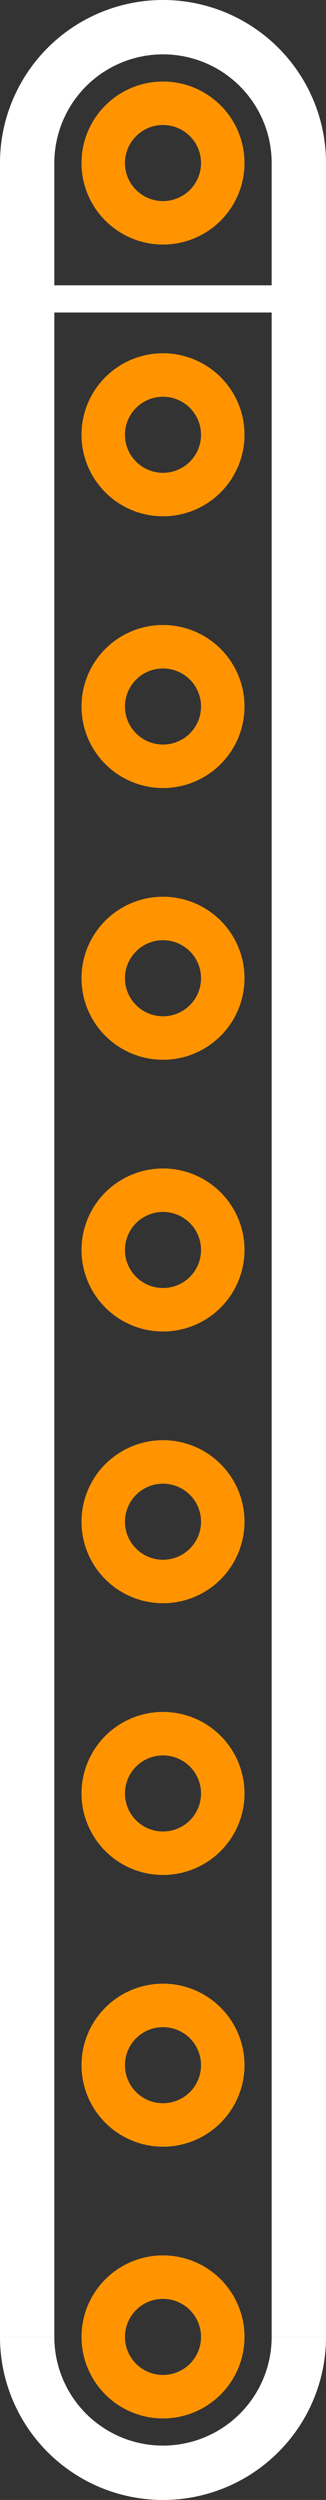 <?xml version="1.0" encoding="UTF-8" standalone="no"?> <svg xmlns:svg="http://www.w3.org/2000/svg" xmlns="http://www.w3.org/2000/svg" version="1.2" baseProfile="tiny" x="0in" y="0in" width="0.12in" height="0.92in" viewBox="0 0 12000 92000" ><rect x="0" y="0" width="12000" height="92000" fill="#333333" stroke="none"/><title>SIP9.fp</title><desc>Geda footprint file 'SIP9.fp' converted by Fritzing</desc><g id="copper0">
 <circle fill="none" cx="6000" cy="6000" connectorname="1" stroke="#ff9400" r="2200" id="connector0pin" stroke-width="1600"/>
 <circle fill="none" cx="6000" cy="16000" connectorname="2" stroke="#ff9400" r="2200" id="connector1pin" stroke-width="1600"/>
 <circle fill="none" cx="6000" cy="26000" connectorname="3" stroke="#ff9400" r="2200" id="connector2pin" stroke-width="1600"/>
 <circle fill="none" cx="6000" cy="36000" connectorname="4" stroke="#ff9400" r="2200" id="connector3pin" stroke-width="1600"/>
 <circle fill="none" cx="6000" cy="46000" connectorname="5" stroke="#ff9400" r="2200" id="connector4pin" stroke-width="1600"/>
 <circle fill="none" cx="6000" cy="56000" connectorname="6" stroke="#ff9400" r="2200" id="connector5pin" stroke-width="1600"/>
 <circle fill="none" cx="6000" cy="66000" connectorname="7" stroke="#ff9400" r="2200" id="connector6pin" stroke-width="1600"/>
 <circle fill="none" cx="6000" cy="76000" connectorname="8" stroke="#ff9400" r="2200" id="connector7pin" stroke-width="1600"/>
 <circle fill="none" cx="6000" cy="86000" connectorname="9" stroke="#ff9400" r="2200" id="connector8pin" stroke-width="1600"/>
</g>
<g id="silkscreen">
 <line fill="none" stroke="white" y1="6000" x1="1000" y2="86000" stroke-width="2000" x2="1000"/>
 <line fill="none" stroke="white" y1="6000" x1="11000" y2="86000" stroke-width="2000" x2="11000"/>
 <line fill="none" stroke="white" y1="11000" x1="1000" y2="11000" stroke-width="1000" x2="11000"/>
 <path fill="none" stroke="white" stroke-width="2000" d="M11000,6000a5000,5000,0,1,0,-10000,0"/>
 <path fill="none" stroke="white" stroke-width="2000" d="M1000,86000a5000,5000,0,1,0,10000,0"/>
</g>
</svg>